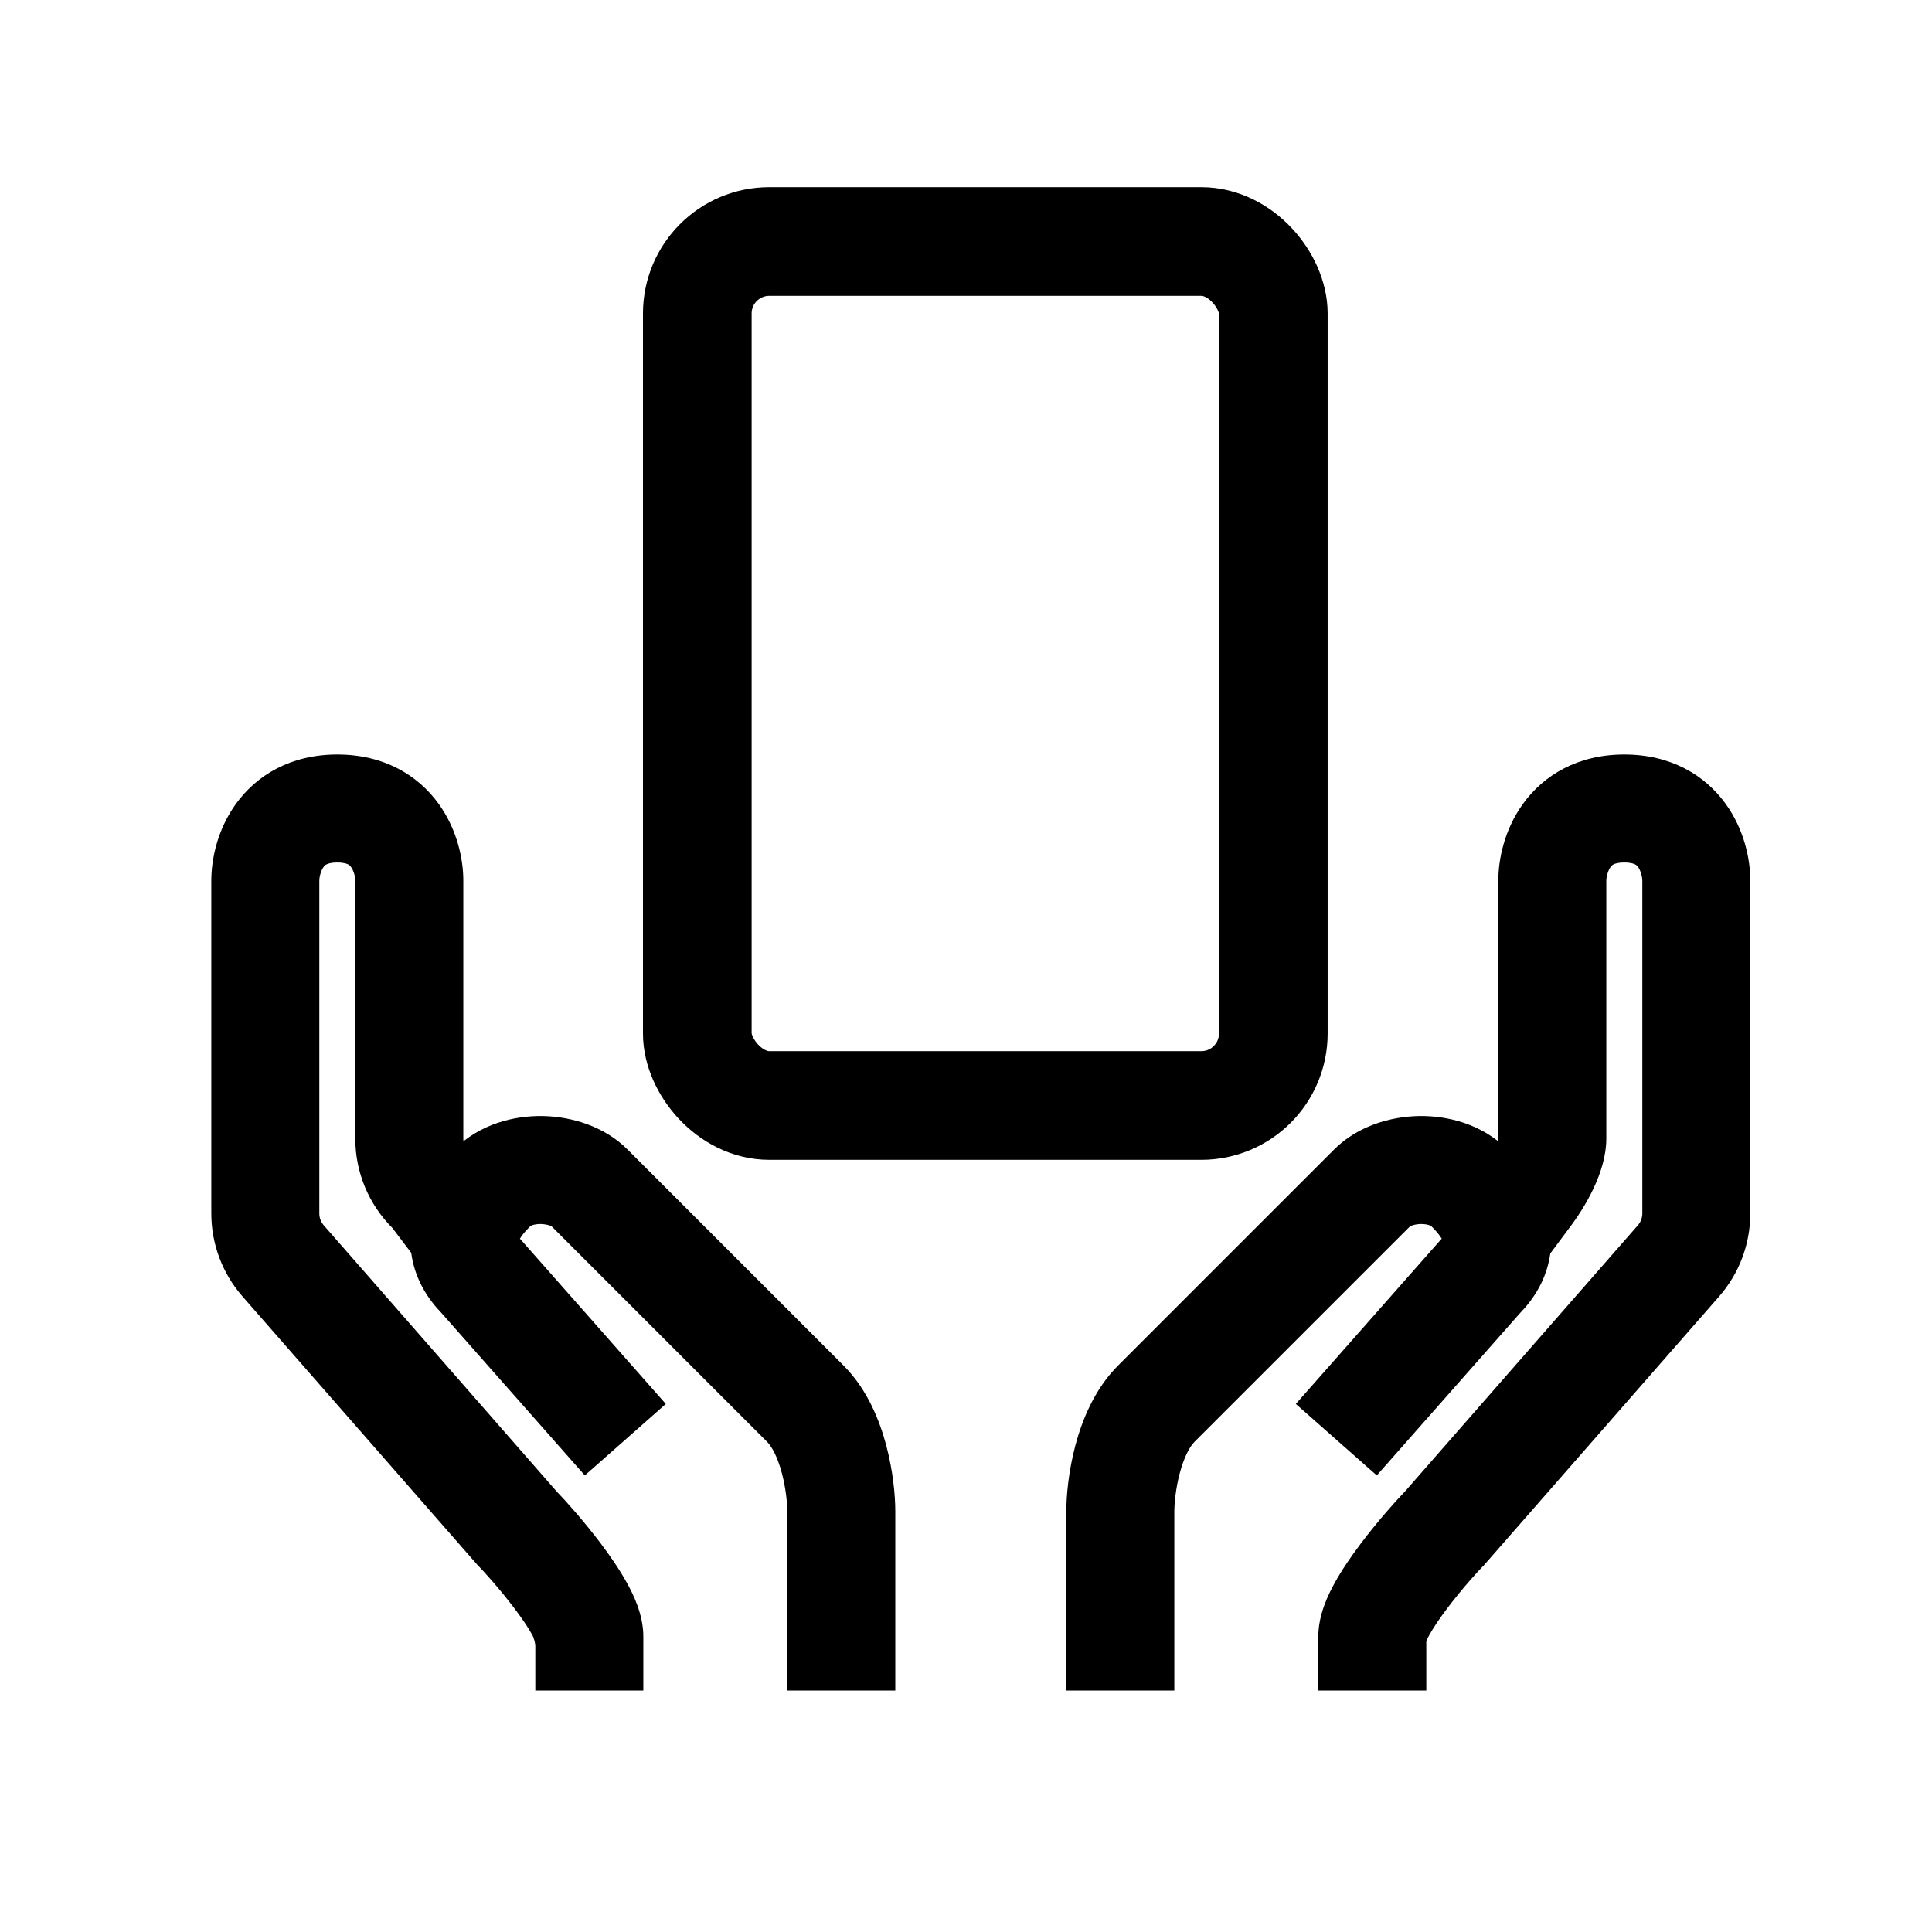 <svg width="64" height="64" viewBox="0 0 64 64" fill="none" xmlns="http://www.w3.org/2000/svg">
<rect x="23.099" y="8" width="19.081" height="28.621" rx="2.385" stroke="black" stroke-width="3.6"/>
<path fill-rule="evenodd" clip-rule="evenodd" d="M53.247 28.951C53.218 29.053 53.211 29.136 53.211 29.168V37.72C53.211 38.827 52.5 40 51.989 40.672L51 42L48.965 38.636L49.459 38.142C49.571 38.03 49.634 37.878 49.634 37.72V29.168C49.634 28.484 49.824 27.498 50.448 26.632C51.137 25.674 52.27 24.994 53.807 24.994C55.345 24.994 56.478 25.674 57.167 26.632C57.791 27.498 57.981 28.484 57.981 29.168V40.197C57.981 41.208 57.614 42.185 56.949 42.946L49.152 51.856L49.11 51.898C48.972 52.036 48.43 52.628 47.932 53.29C47.684 53.619 47.478 53.924 47.343 54.17C47.297 54.252 47.267 54.314 47.248 54.357L47.248 56H43.671L43.671 54.211C43.671 53.482 44.004 52.816 44.21 52.442C44.46 51.989 44.776 51.533 45.075 51.137C45.636 50.392 46.248 49.708 46.533 49.416L54.256 40.59C54.351 40.481 54.404 40.341 54.404 40.197V29.168C54.404 29.136 54.397 29.053 54.368 28.951C54.34 28.852 54.301 28.774 54.264 28.722C54.231 28.677 54.201 28.651 54.165 28.633C54.131 28.616 54.029 28.571 53.807 28.571C53.586 28.571 53.484 28.616 53.45 28.633C53.414 28.651 53.384 28.677 53.351 28.722C53.314 28.774 53.275 28.852 53.247 28.951Z" fill="black"/>
<path fill-rule="evenodd" clip-rule="evenodd" d="M11.735 28.951C11.764 29.053 11.77 29.136 11.77 29.168V37.72C11.77 38.827 12.21 39.889 12.993 40.672L14 42L16.016 38.636L15.523 38.142C15.411 38.03 15.348 37.878 15.348 37.72V29.168C15.348 28.484 15.157 27.498 14.534 26.632C13.844 25.674 12.711 24.994 11.174 24.994C9.637 24.994 8.504 25.674 7.814 26.632C7.19 27.498 7 28.484 7 29.168V40.197C7 41.208 7.367 42.185 8.033 42.946L15.83 51.856L15.872 51.898C16.009 52.036 16.551 52.628 17.049 53.29C17.298 53.619 17.503 53.924 17.639 54.17C17.684 54.252 17.733 54.436 17.733 54.52V56H21.311V54.211C21.311 53.482 20.978 52.816 20.771 52.442C20.521 51.989 20.205 51.533 19.907 51.137C19.345 50.392 18.733 49.708 18.448 49.416L10.725 40.59C10.63 40.481 10.578 40.341 10.578 40.197V29.168C10.578 29.136 10.584 29.053 10.613 28.951C10.641 28.852 10.68 28.774 10.717 28.722C10.75 28.677 10.781 28.651 10.816 28.633C10.851 28.616 10.952 28.571 11.174 28.571C11.396 28.571 11.497 28.616 11.531 28.633C11.567 28.651 11.597 28.677 11.63 28.722C11.668 28.774 11.706 28.852 11.735 28.951Z" fill="black"/>
<path fill-rule="evenodd" clip-rule="evenodd" d="M46.708 40.625L39.569 47.763C39.415 47.918 39.224 48.261 39.08 48.805C38.943 49.32 38.901 49.821 38.901 50.076V56H35.323V50.076C35.323 49.536 35.4 48.726 35.621 47.889C35.835 47.081 36.24 46.033 37.039 45.234L44.195 38.078C44.977 37.296 46.069 36.988 46.996 36.97C47.936 36.952 49.083 37.226 49.935 38.078C50.245 38.388 50.898 39.075 51.208 40.014C51.375 40.518 51.456 41.131 51.306 41.795C51.16 42.443 50.822 43.017 50.346 43.506L45.608 48.875L42.926 46.508L47.733 41.06L47.76 41.034C47.742 41.005 47.719 40.97 47.69 40.931C47.612 40.824 47.515 40.718 47.411 40.614C47.405 40.61 47.386 40.599 47.348 40.586C47.281 40.563 47.183 40.545 47.064 40.547C46.946 40.55 46.842 40.571 46.768 40.598C46.736 40.61 46.717 40.62 46.708 40.625ZM47.839 40.943L47.838 40.945Z" fill="black"/>
<path fill-rule="evenodd" clip-rule="evenodd" d="M18.274 40.625L25.412 47.763C25.567 47.918 25.758 48.261 25.902 48.805C26.038 49.32 26.081 49.821 26.081 50.076V56H29.658V50.076C29.658 49.536 29.582 48.726 29.36 47.889C29.146 47.081 28.742 46.033 27.942 45.234L20.787 38.078C20.004 37.296 18.913 36.988 17.985 36.97C17.045 36.952 15.898 37.226 15.046 38.078C14.736 38.388 14.084 39.075 13.773 40.014C13.606 40.518 13.525 41.131 13.675 41.795C13.821 42.443 14.16 43.017 14.635 43.506L19.373 48.875L22.056 46.508L17.248 41.06L17.222 41.034C17.24 41.005 17.262 40.97 17.291 40.931C17.37 40.824 17.466 40.718 17.57 40.614C17.576 40.61 17.595 40.599 17.633 40.586C17.7 40.563 17.799 40.545 17.917 40.547C18.035 40.55 18.14 40.571 18.214 40.598C18.246 40.61 18.265 40.62 18.274 40.625ZM17.142 40.943L17.144 40.945Z" fill="black"/>
</svg>
